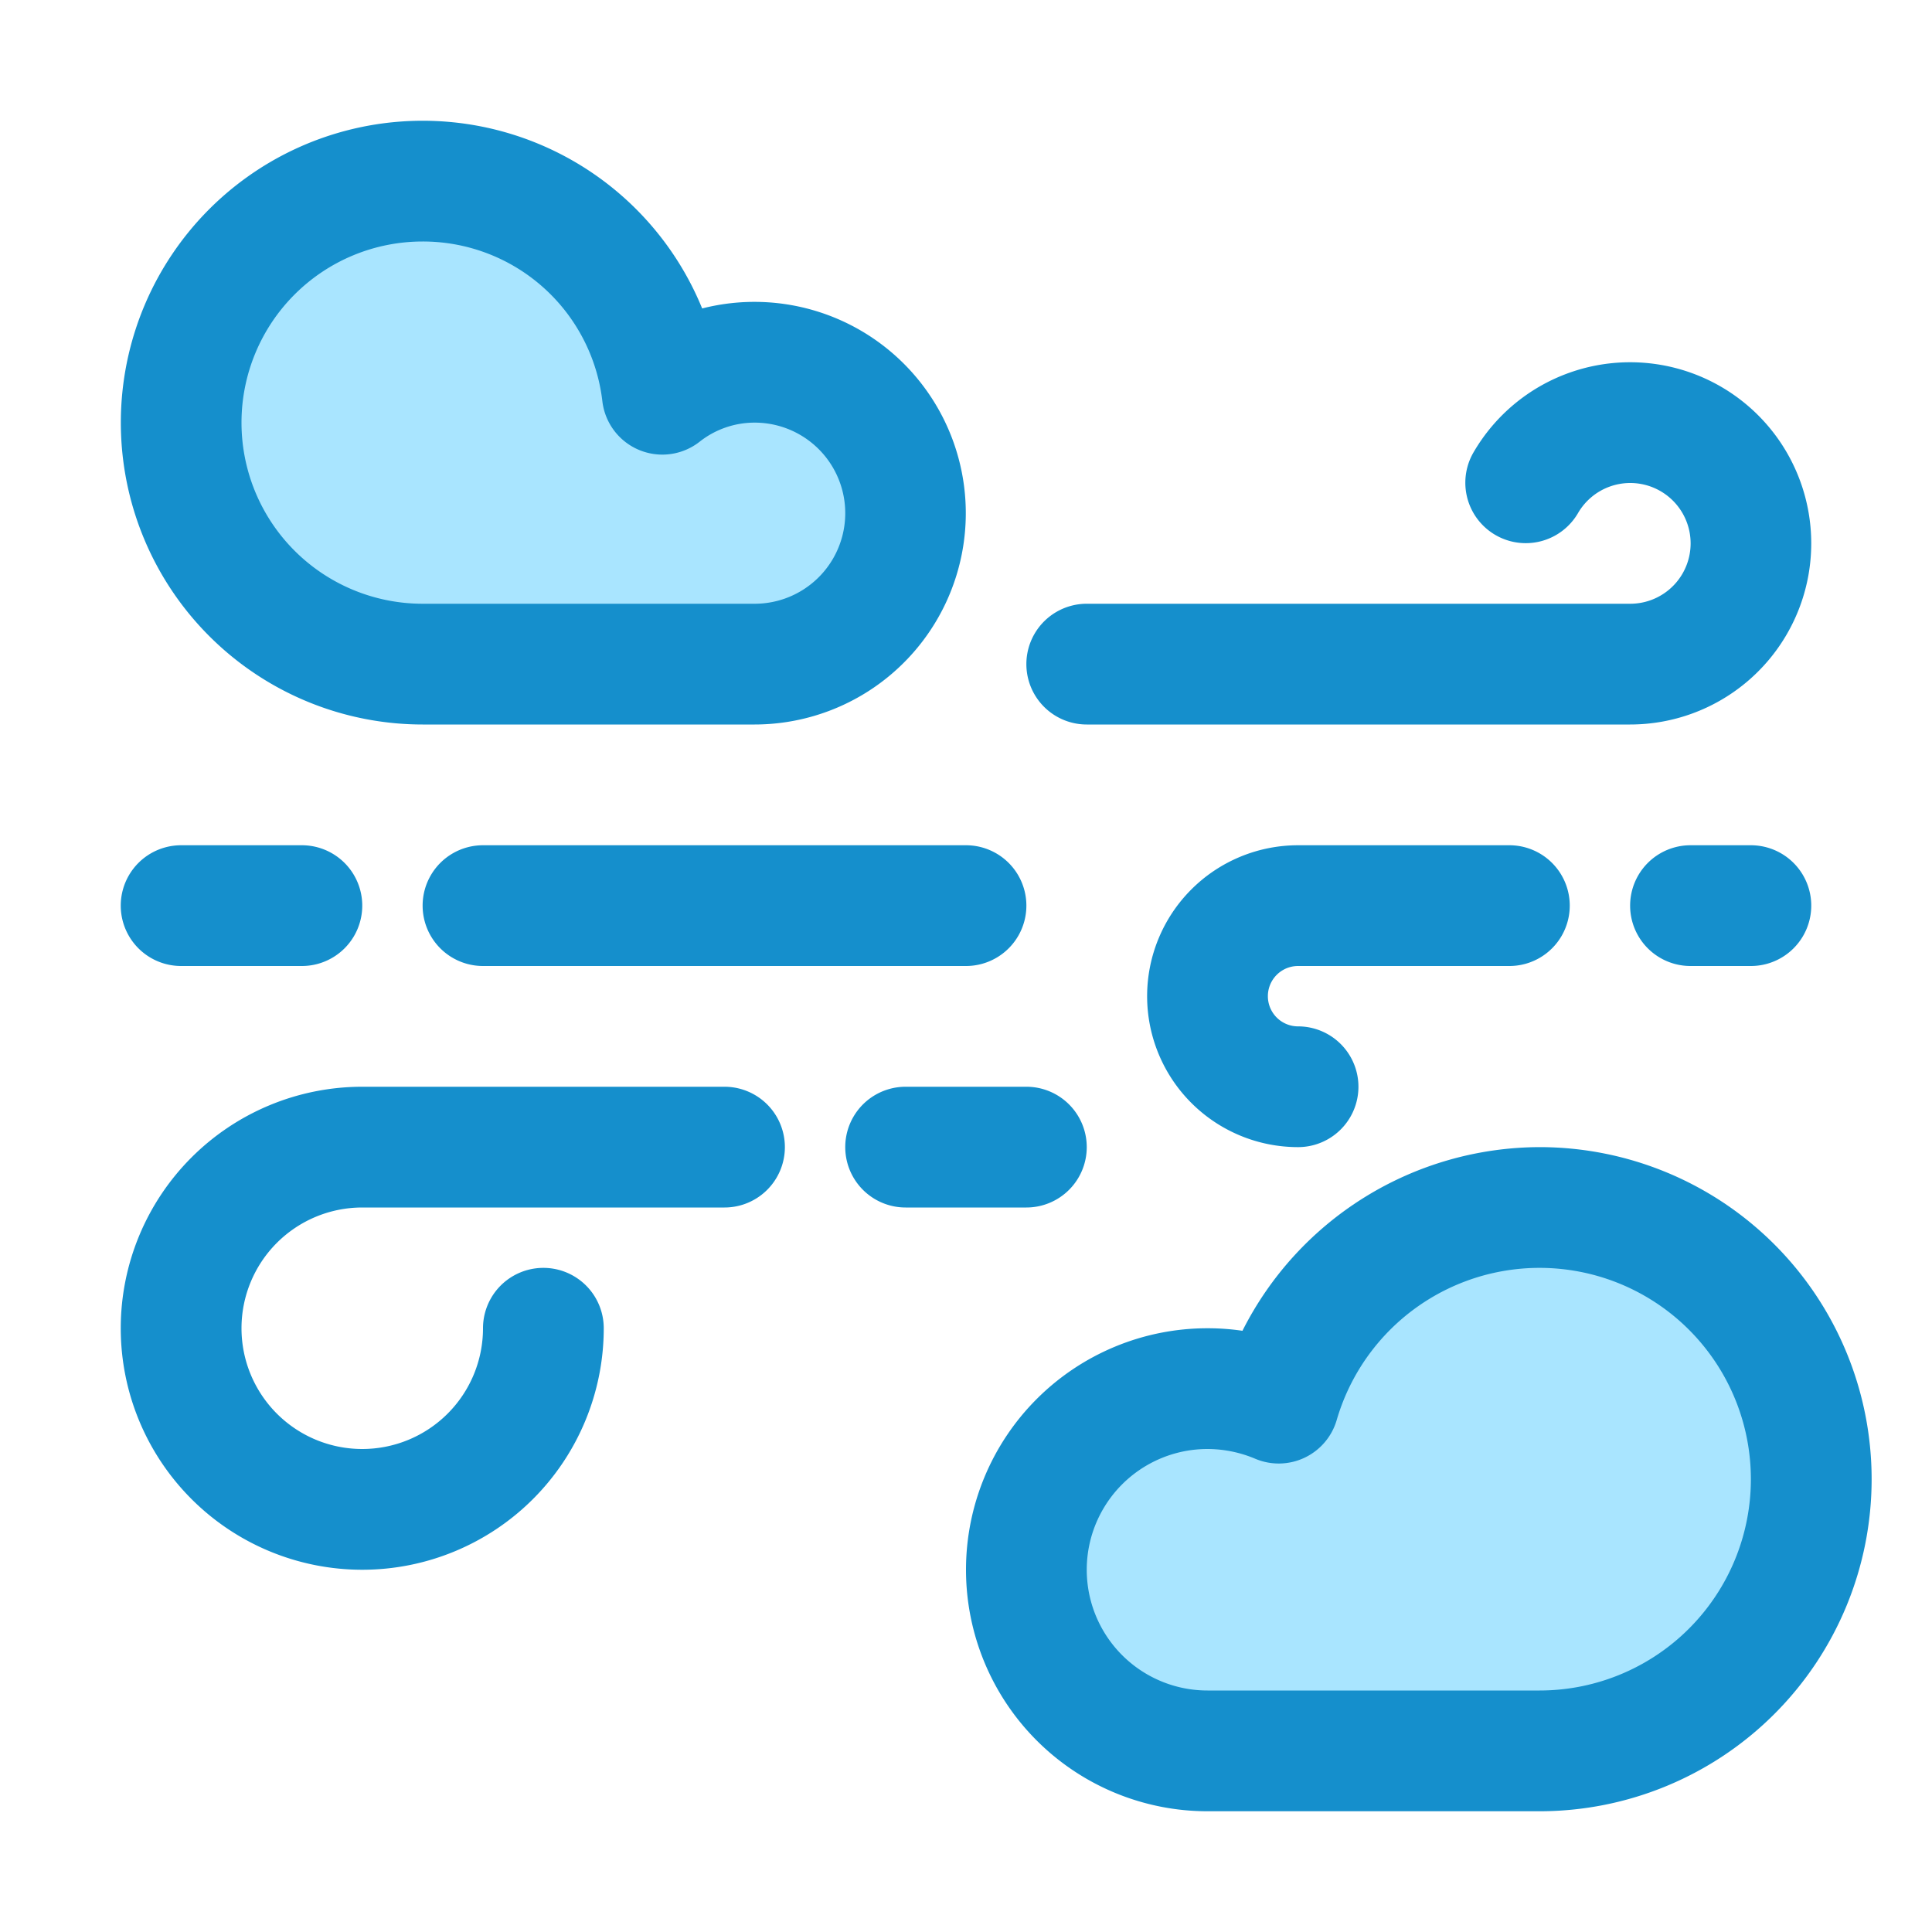 <?xml version="1.0" ?><svg
  data-name="Layer 27"
  id="Layer_27"
  viewBox="0 0 32 32"
  xmlns="http://www.w3.org/2000/svg"
>
  <title />
  <path
    d="M15,8.5A2.5,2.5,0,0,1,12.5,11H7a4,4,0,1,1,3.97-4.47A2.467,2.467,0,0,1,12.5,6,2.5,2.5,0,0,1,15,8.5Z"
    style="fill: #a9e5ff"
  />
  <path
    d="M30,24.5A4.494,4.494,0,0,1,25.5,29H20a3,3,0,0,1,0-6,3.069,3.069,0,0,1,1.18.24A4.5,4.5,0,0,1,30,24.5Z"
    style="fill: #a9e5ff"
  />
  <path
    d="M7,12h5.5a3.5,3.5,0,1,0-.87-6.891A5,5,0,1,0,7,12ZM7,4A2.992,2.992,0,0,1,9.977,6.645a1,1,0,0,0,1.61.672A1.469,1.469,0,0,1,12.5,7a1.5,1.5,0,0,1,0,3H7A3,3,0,0,1,7,4Z"
    style="fill: #158fcc"
  />
  <path
    d="M18,12h9a3,3,0,1,0-2.593-4.509A1,1,0,0,0,26.136,8.5,1,1,0,1,1,27,10H18A1,1,0,0,0,18,12Z"
    style="fill: #158fcc"
  />
  <path
    d="M21.5,16H25a1,1,0,0,0,0-2H21.5a2.5,2.5,0,0,0,0,5,1,1,0,0,0,0-2A0.5,0.5,0,0,1,21.5,16Z"
    style="fill: #158fcc"
  />
  <path d="M28,14a1,1,0,0,0,0,2h1a1,1,0,0,0,0-2H28Z" style="fill: #158fcc" />
  <path d="M3,16H5a1,1,0,0,0,0-2H3A1,1,0,0,0,3,16Z" style="fill: #158fcc" />
  <path d="M8,14a1,1,0,0,0,0,2h8a1,1,0,0,0,0-2H8Z" style="fill: #158fcc" />
  <path
    d="M12,18H6a4,4,0,1,0,4,4,1,1,0,0,0-2,0,2,2,0,1,1-2-2h6A1,1,0,0,0,12,18Z"
    style="fill: #158fcc"
  />
  <path
    d="M18,19a1,1,0,0,0-1-1H15a1,1,0,0,0,0,2h2A1,1,0,0,0,18,19Z"
    style="fill: #158fcc"
  />
  <path
    d="M25.5,19a5.527,5.527,0,0,0-4.921,3.042A3.954,3.954,0,0,0,20,22a4,4,0,0,0,0,8h5.5A5.5,5.5,0,0,0,25.5,19Zm0,9H20a2,2,0,0,1,0-4,2.045,2.045,0,0,1,.794.163,1,1,0,0,0,1.347-.646A3.5,3.5,0,1,1,25.5,28Z"
    style="fill: #158fcc"
  />
</svg>
